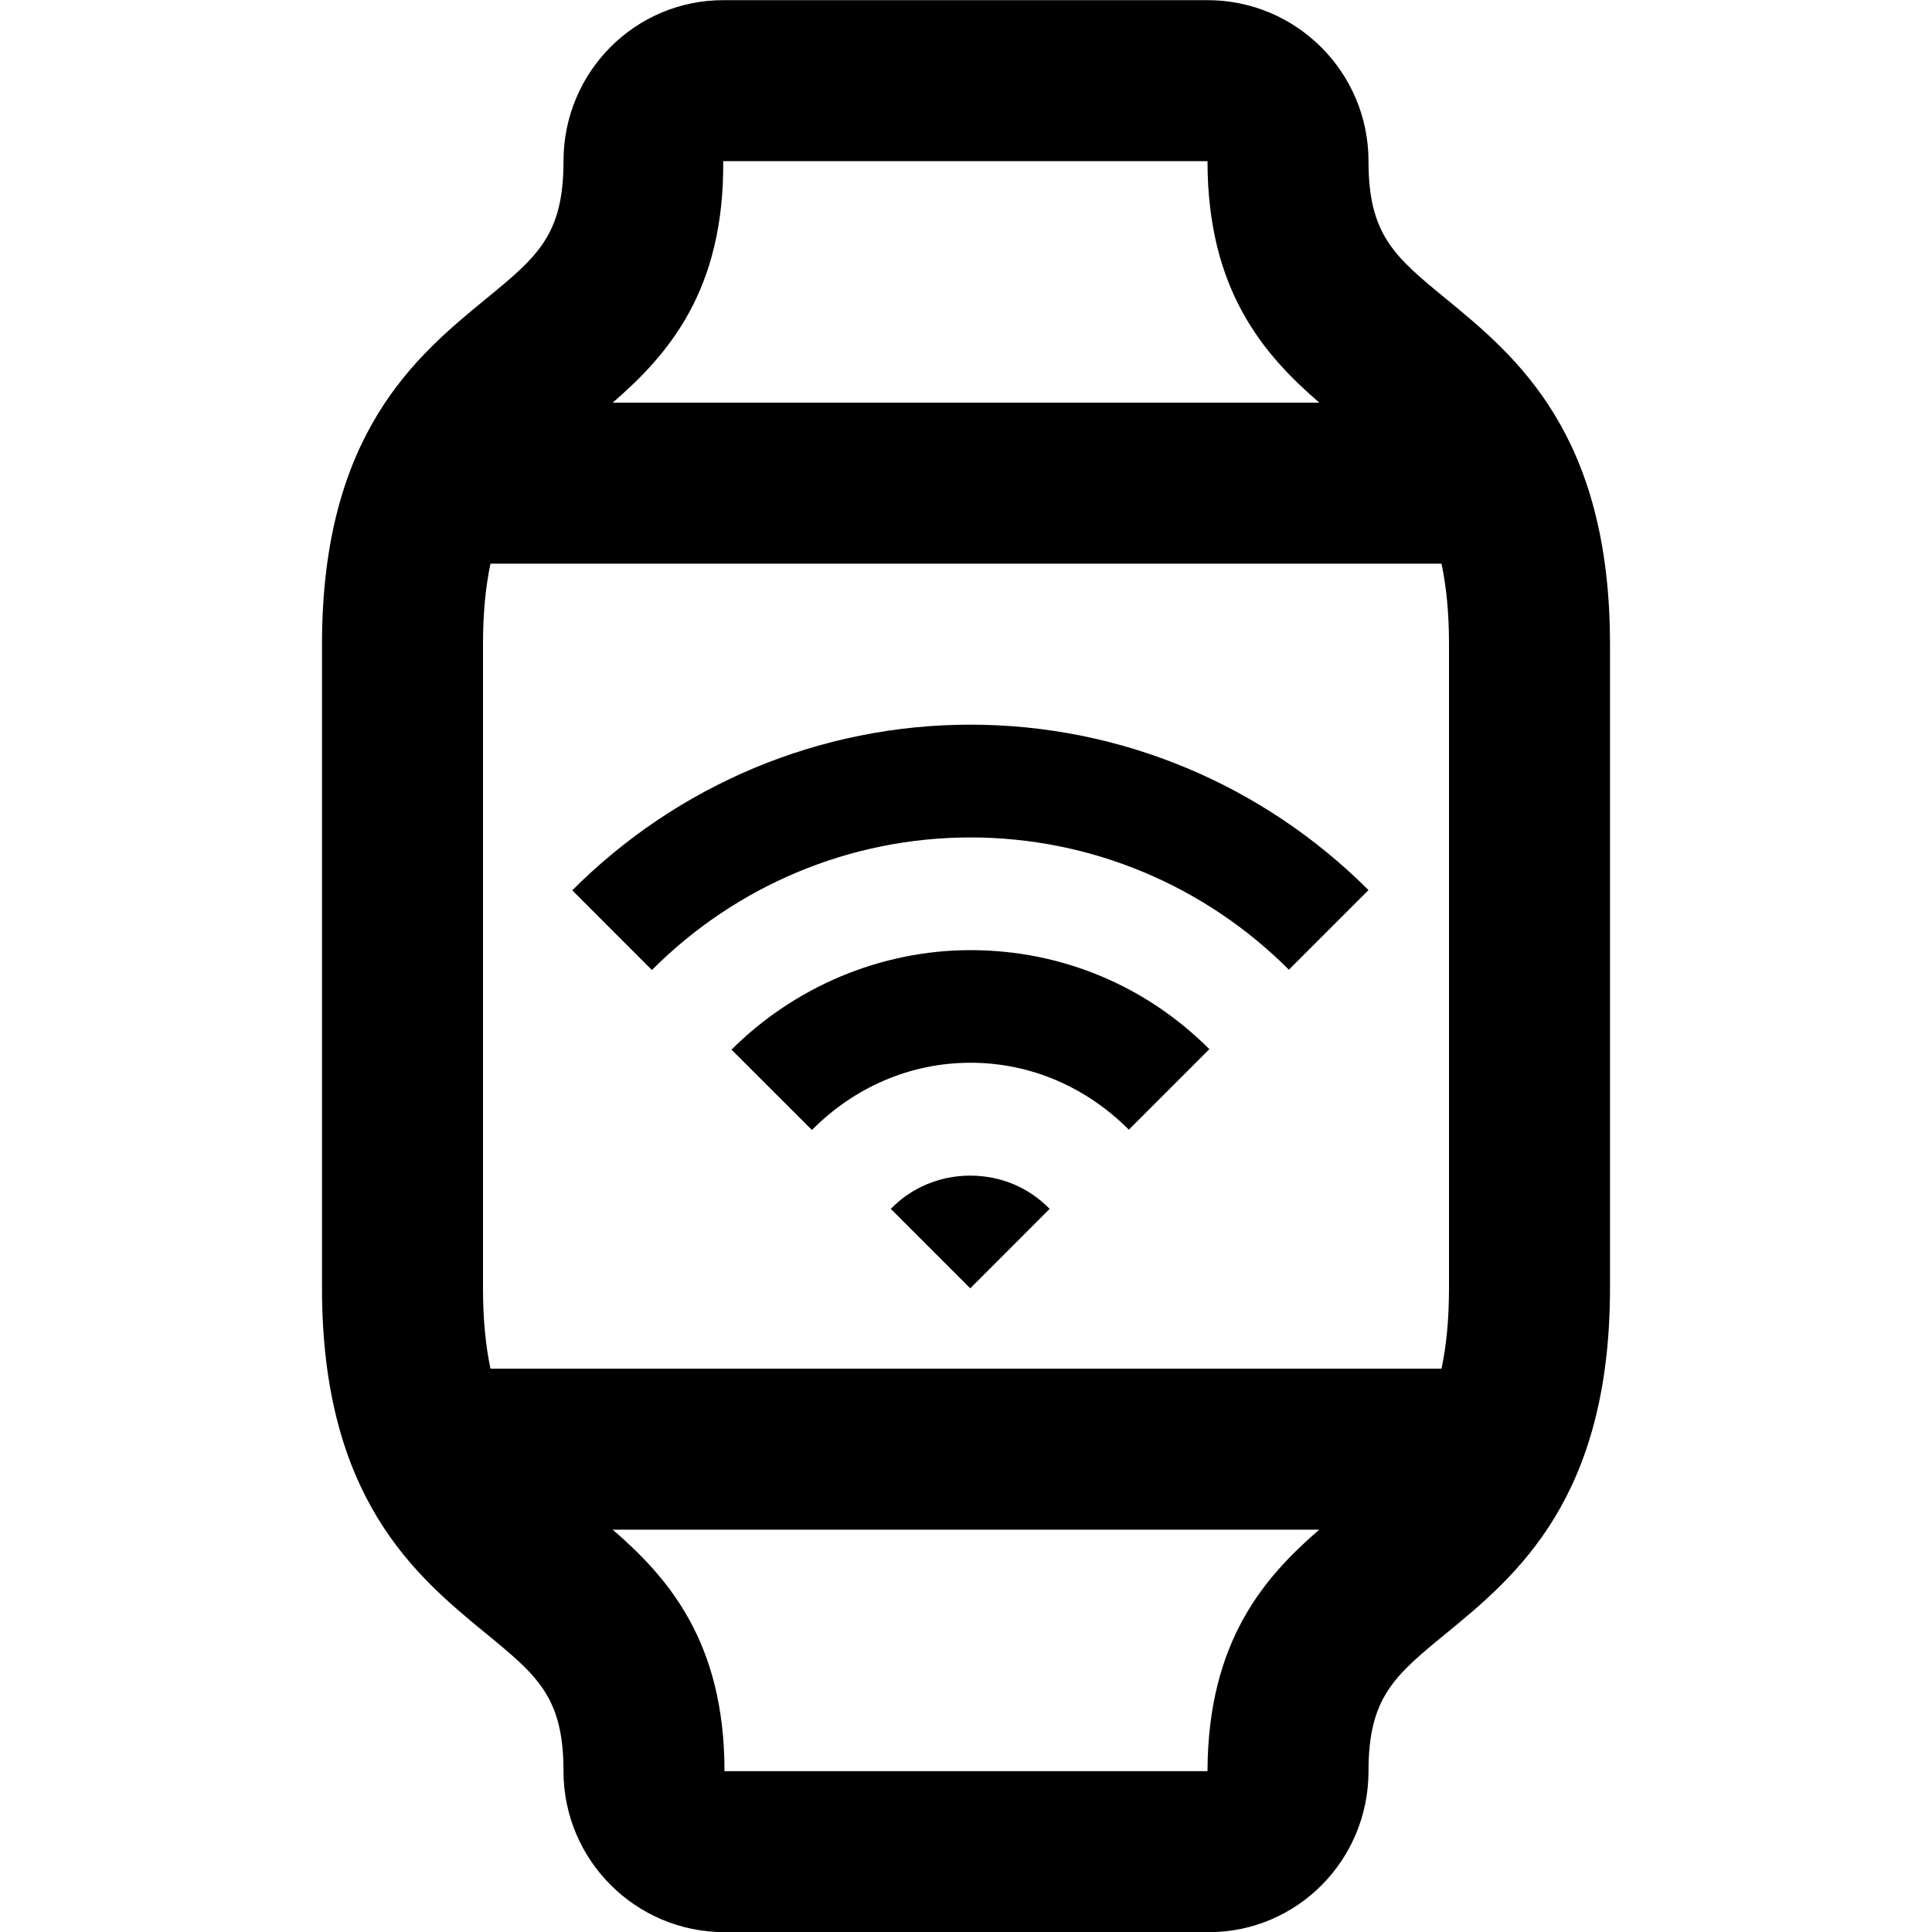 <?xml version="1.0" encoding="iso-8859-1"?>
<!-- Generator: Adobe Illustrator 16.0.0, SVG Export Plug-In . SVG Version: 6.00 Build 0)  -->
<!DOCTYPE svg PUBLIC "-//W3C//DTD SVG 1.1//EN" "http://www.w3.org/Graphics/SVG/1.1/DTD/svg11.dtd">
<svg version="1.1" xmlns="http://www.w3.org/2000/svg" xmlns:xlink="http://www.w3.org/1999/xlink" x="0px" y="0px" width="24px"
	 height="24px" viewBox="0 0 24 24" style="enable-background:new 0 0 24 24;" xml:space="preserve">
<g id="Frame_-_24px">
	<rect y="-0.004" style="fill:none;" width="24" height="24"/>
</g>
<g id="Line_Icons">
		<g>
		<path d="M17.974,3.721C17.325,3.189,17,2.922,17,2.002c0-1.104-0.896-2-2-2H8.984
			C7.891,0.002,7,0.893,7,2.002c0,0.92-0.325,1.188-0.974,1.719C5.172,4.424,4,5.386,4,8.002v8c0,2.616,1.172,3.578,2.026,4.281
			C6.675,20.814,7,21.082,7,22.002c0,1.104,0.896,2,2,2h6.016c1.094,0,1.984-0.891,1.984-2c0-0.92,0.325-1.188,0.974-1.719
			C18.828,19.58,20,18.618,20,16.002v-8C20,5.386,18.828,4.424,17.974,3.721z M18,8.002v8c0,0.396-0.034,0.721-0.093,1H6.093
			C6.034,16.723,6,16.398,6,16.002v-8c0-0.396,0.034-0.721,0.093-1h11.814C17.966,7.281,18,7.605,18,8.002z M8.984,2.002H15
			c0,1.613,0.707,2.41,1.389,3H7.611C8.293,4.412,8.998,3.615,8.984,2.002z M15,22.002H9c0-1.613-0.707-2.41-1.389-3h8.777
			C15.709,19.59,15.005,20.386,15,22.002z"/>
		<g>
			<path d="M13.039,15.017l-0.986,0.987l-0.987-0.987c0.251-0.259,0.602-0.413,0.987-0.413
				C12.438,14.604,12.787,14.758,13.039,15.017z"/>
			<path  d="M12.056,11.803c-1.116,0-2.187,0.456-2.969,1.236l0.999,0.998c0.521-0.525,1.214-0.835,1.97-0.835
				c0.755,0,1.444,0.308,1.967,0.831l1-1C14.239,12.247,13.188,11.803,12.056,11.803z"/>
			<path  d="M12.056,9.002c-1.868,0-3.638,0.746-4.947,2.058l0.989,0.99c1.048-1.05,2.463-1.647,3.958-1.647
				c1.494,0,2.908,0.596,3.955,1.643L17,11.057C15.69,9.748,13.923,9.002,12.056,9.002z"/>
		</g>
	</g>
</g>
</svg>
